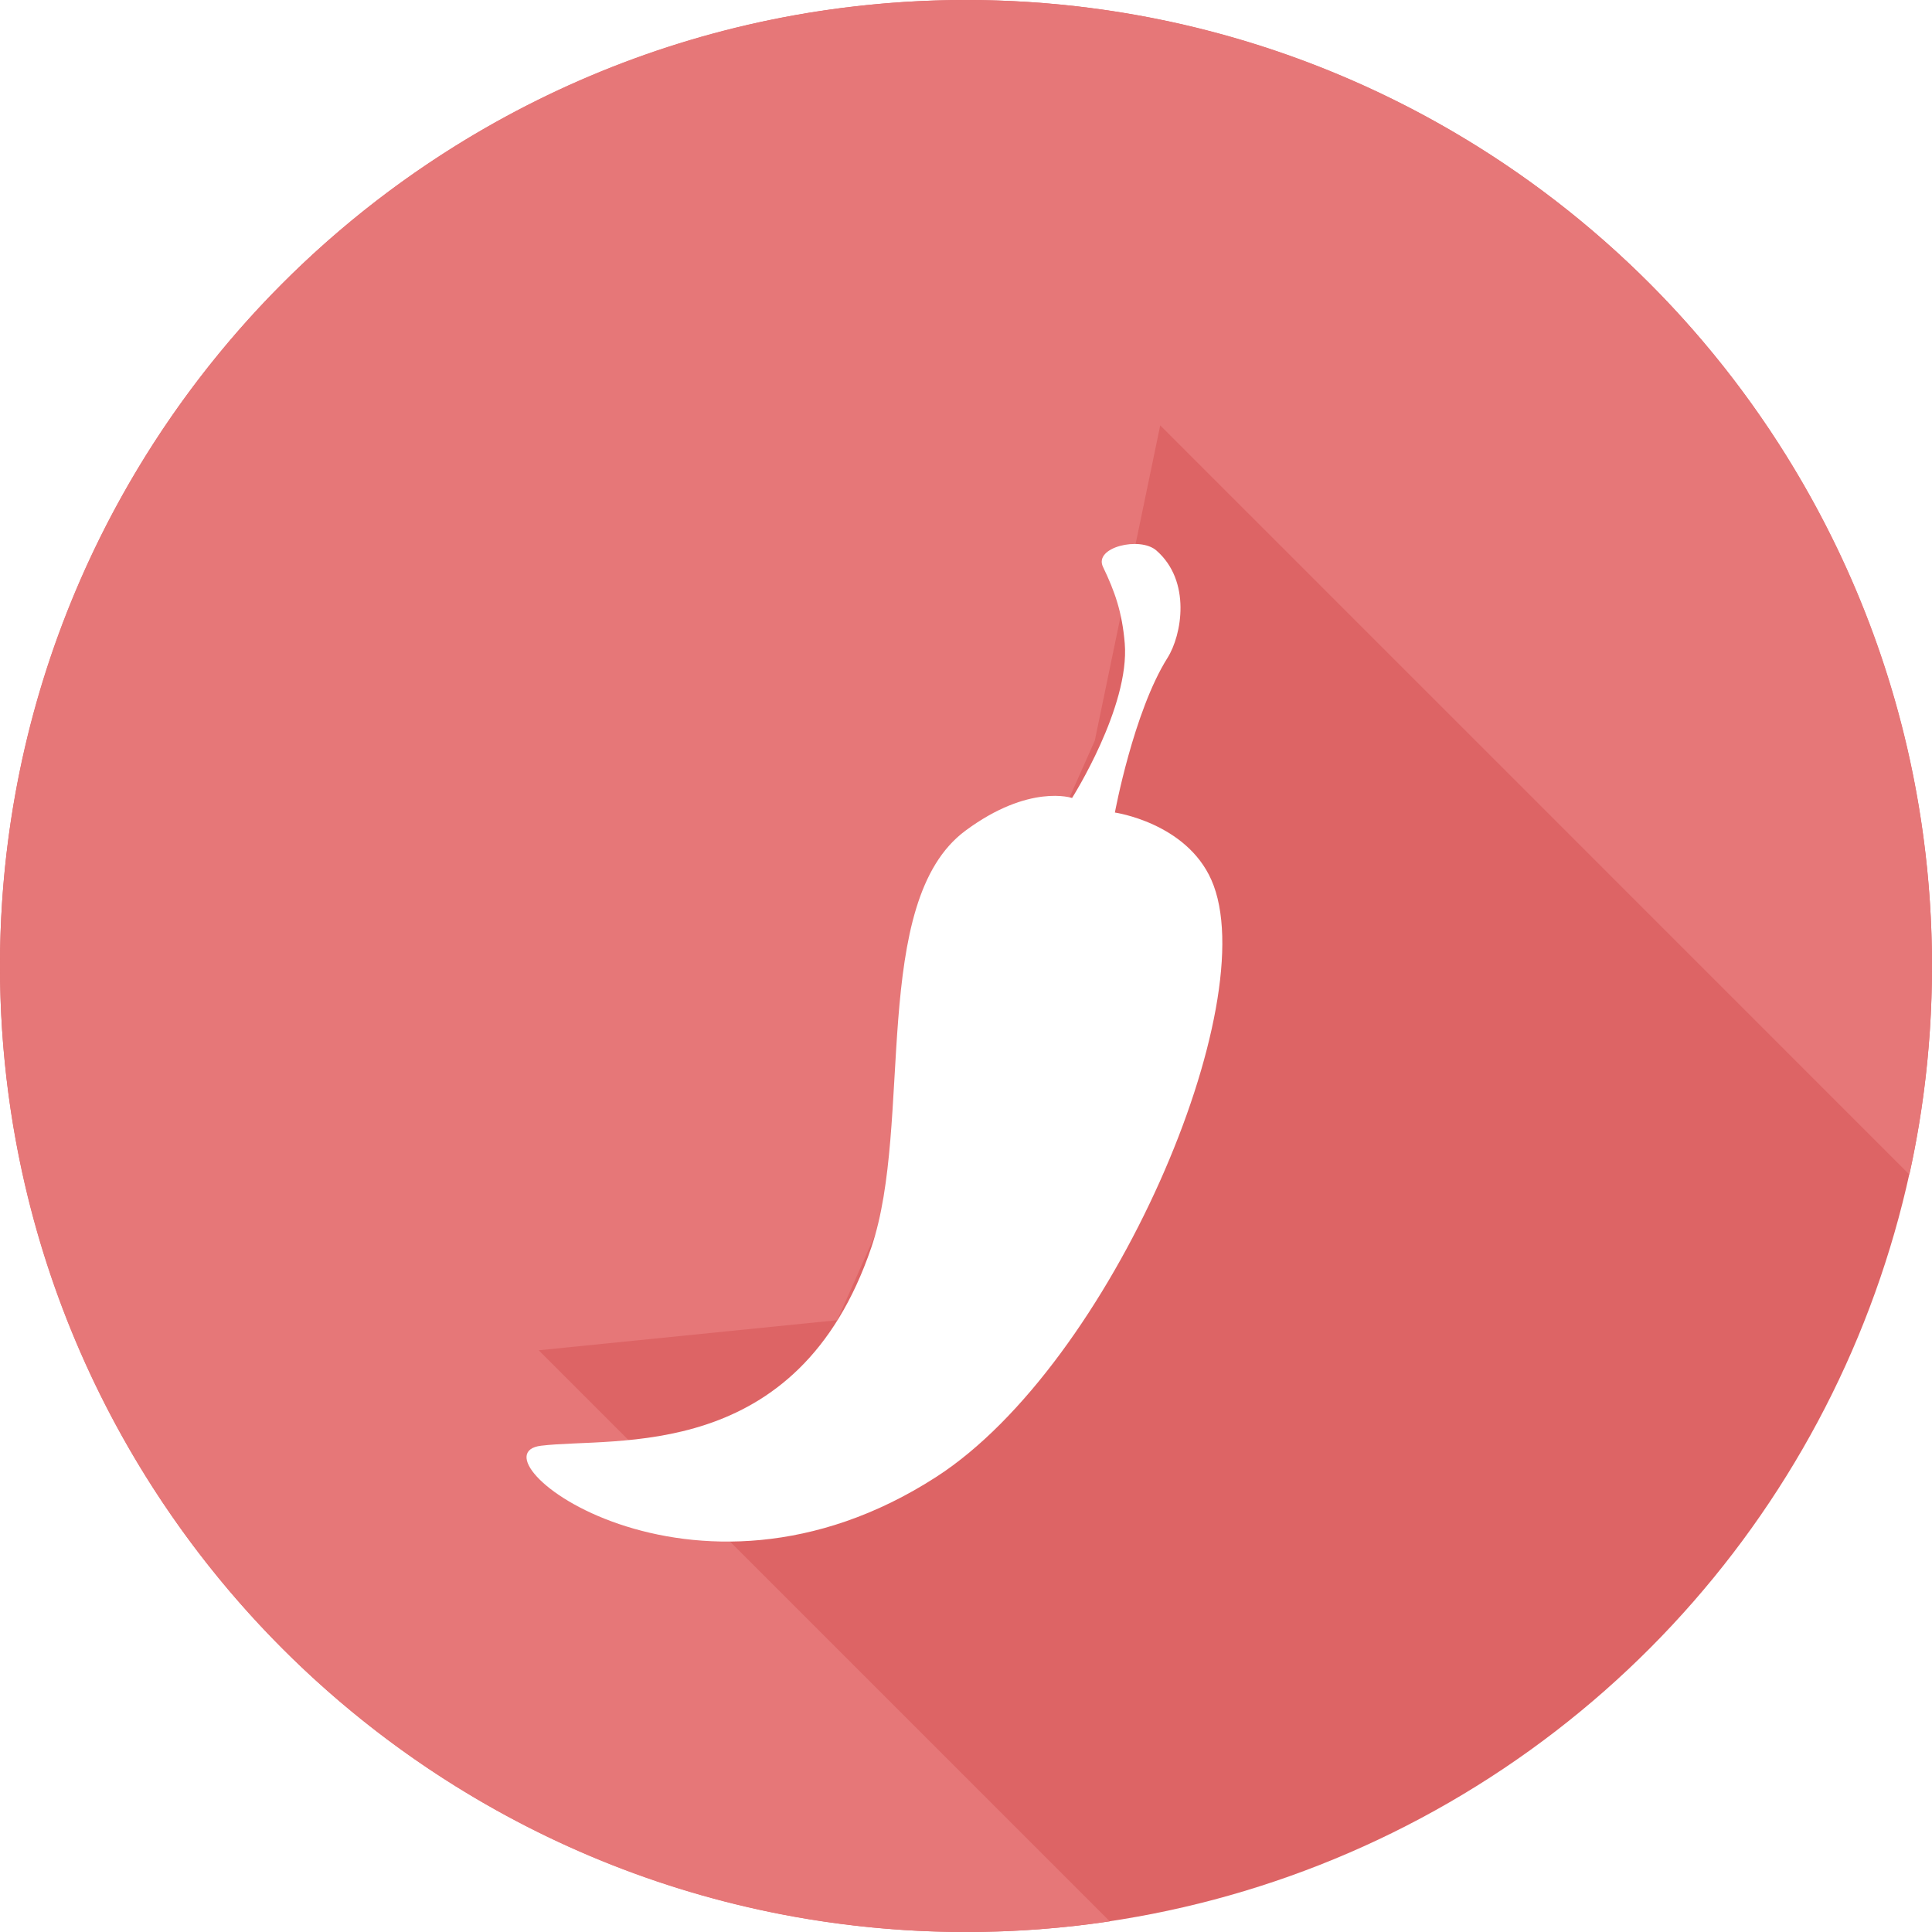 <svg width="30" height="30" viewBox="0 0 30 30" fill="none" xmlns="http://www.w3.org/2000/svg">
<circle cx="15" cy="15" r="15" fill="#DD6465"/>
<path fill-rule="evenodd" clip-rule="evenodd" d="M29.649 18.239C29.879 17.196 30 16.112 30 15C30 6.716 23.284 0 15 0C6.716 0 0 6.716 0 15C0 23.284 6.716 30 15 30C15.759 30 16.505 29.944 17.233 29.835L8.365 20.967L13 20.5L17 11.5L18.016 6.605L29.649 18.239Z" fill="#E67778"/>
<g filter="url(#filter0_d_105_29308)">
<path d="M14.991 10.899C15.982 10.164 16.647 10.391 16.647 10.391C16.647 10.391 17.546 8.976 17.465 7.989C17.425 7.508 17.312 7.186 17.127 6.802C16.981 6.497 17.7 6.326 17.955 6.547C18.501 7.021 18.353 7.86 18.129 8.215C17.601 9.053 17.312 10.617 17.312 10.617C17.312 10.617 18.417 10.775 18.81 11.663C19.649 13.557 17.255 19.178 14.542 20.931C10.739 23.389 7.241 20.59 8.402 20.449C9.563 20.308 12.385 20.733 13.53 17.37C14.184 15.449 13.503 12.001 14.991 10.899Z" fill="white"/>
</g>
<defs>
<filter id="filter0_d_105_29308" x="4.176" y="4.447" width="18.804" height="23.491" filterUnits="userSpaceOnUse" color-interpolation-filters="sRGB">
<feFlood flood-opacity="0" result="BackgroundImageFix"/>
<feColorMatrix in="SourceAlpha" type="matrix" values="0 0 0 0 0 0 0 0 0 0 0 0 0 0 0 0 0 0 127 0" result="hardAlpha"/>
<feOffset dy="2"/>
<feGaussianBlur stdDeviation="2"/>
<feComposite in2="hardAlpha" operator="out"/>
<feColorMatrix type="matrix" values="0 0 0 0 0 0 0 0 0 0 0 0 0 0 0 0 0 0 0.1 0"/>
<feBlend mode="normal" in2="BackgroundImageFix" result="effect1_dropShadow_105_29308"/>
<feBlend mode="normal" in="SourceGraphic" in2="effect1_dropShadow_105_29308" result="shape"/>
</filter>
</defs>
</svg>
